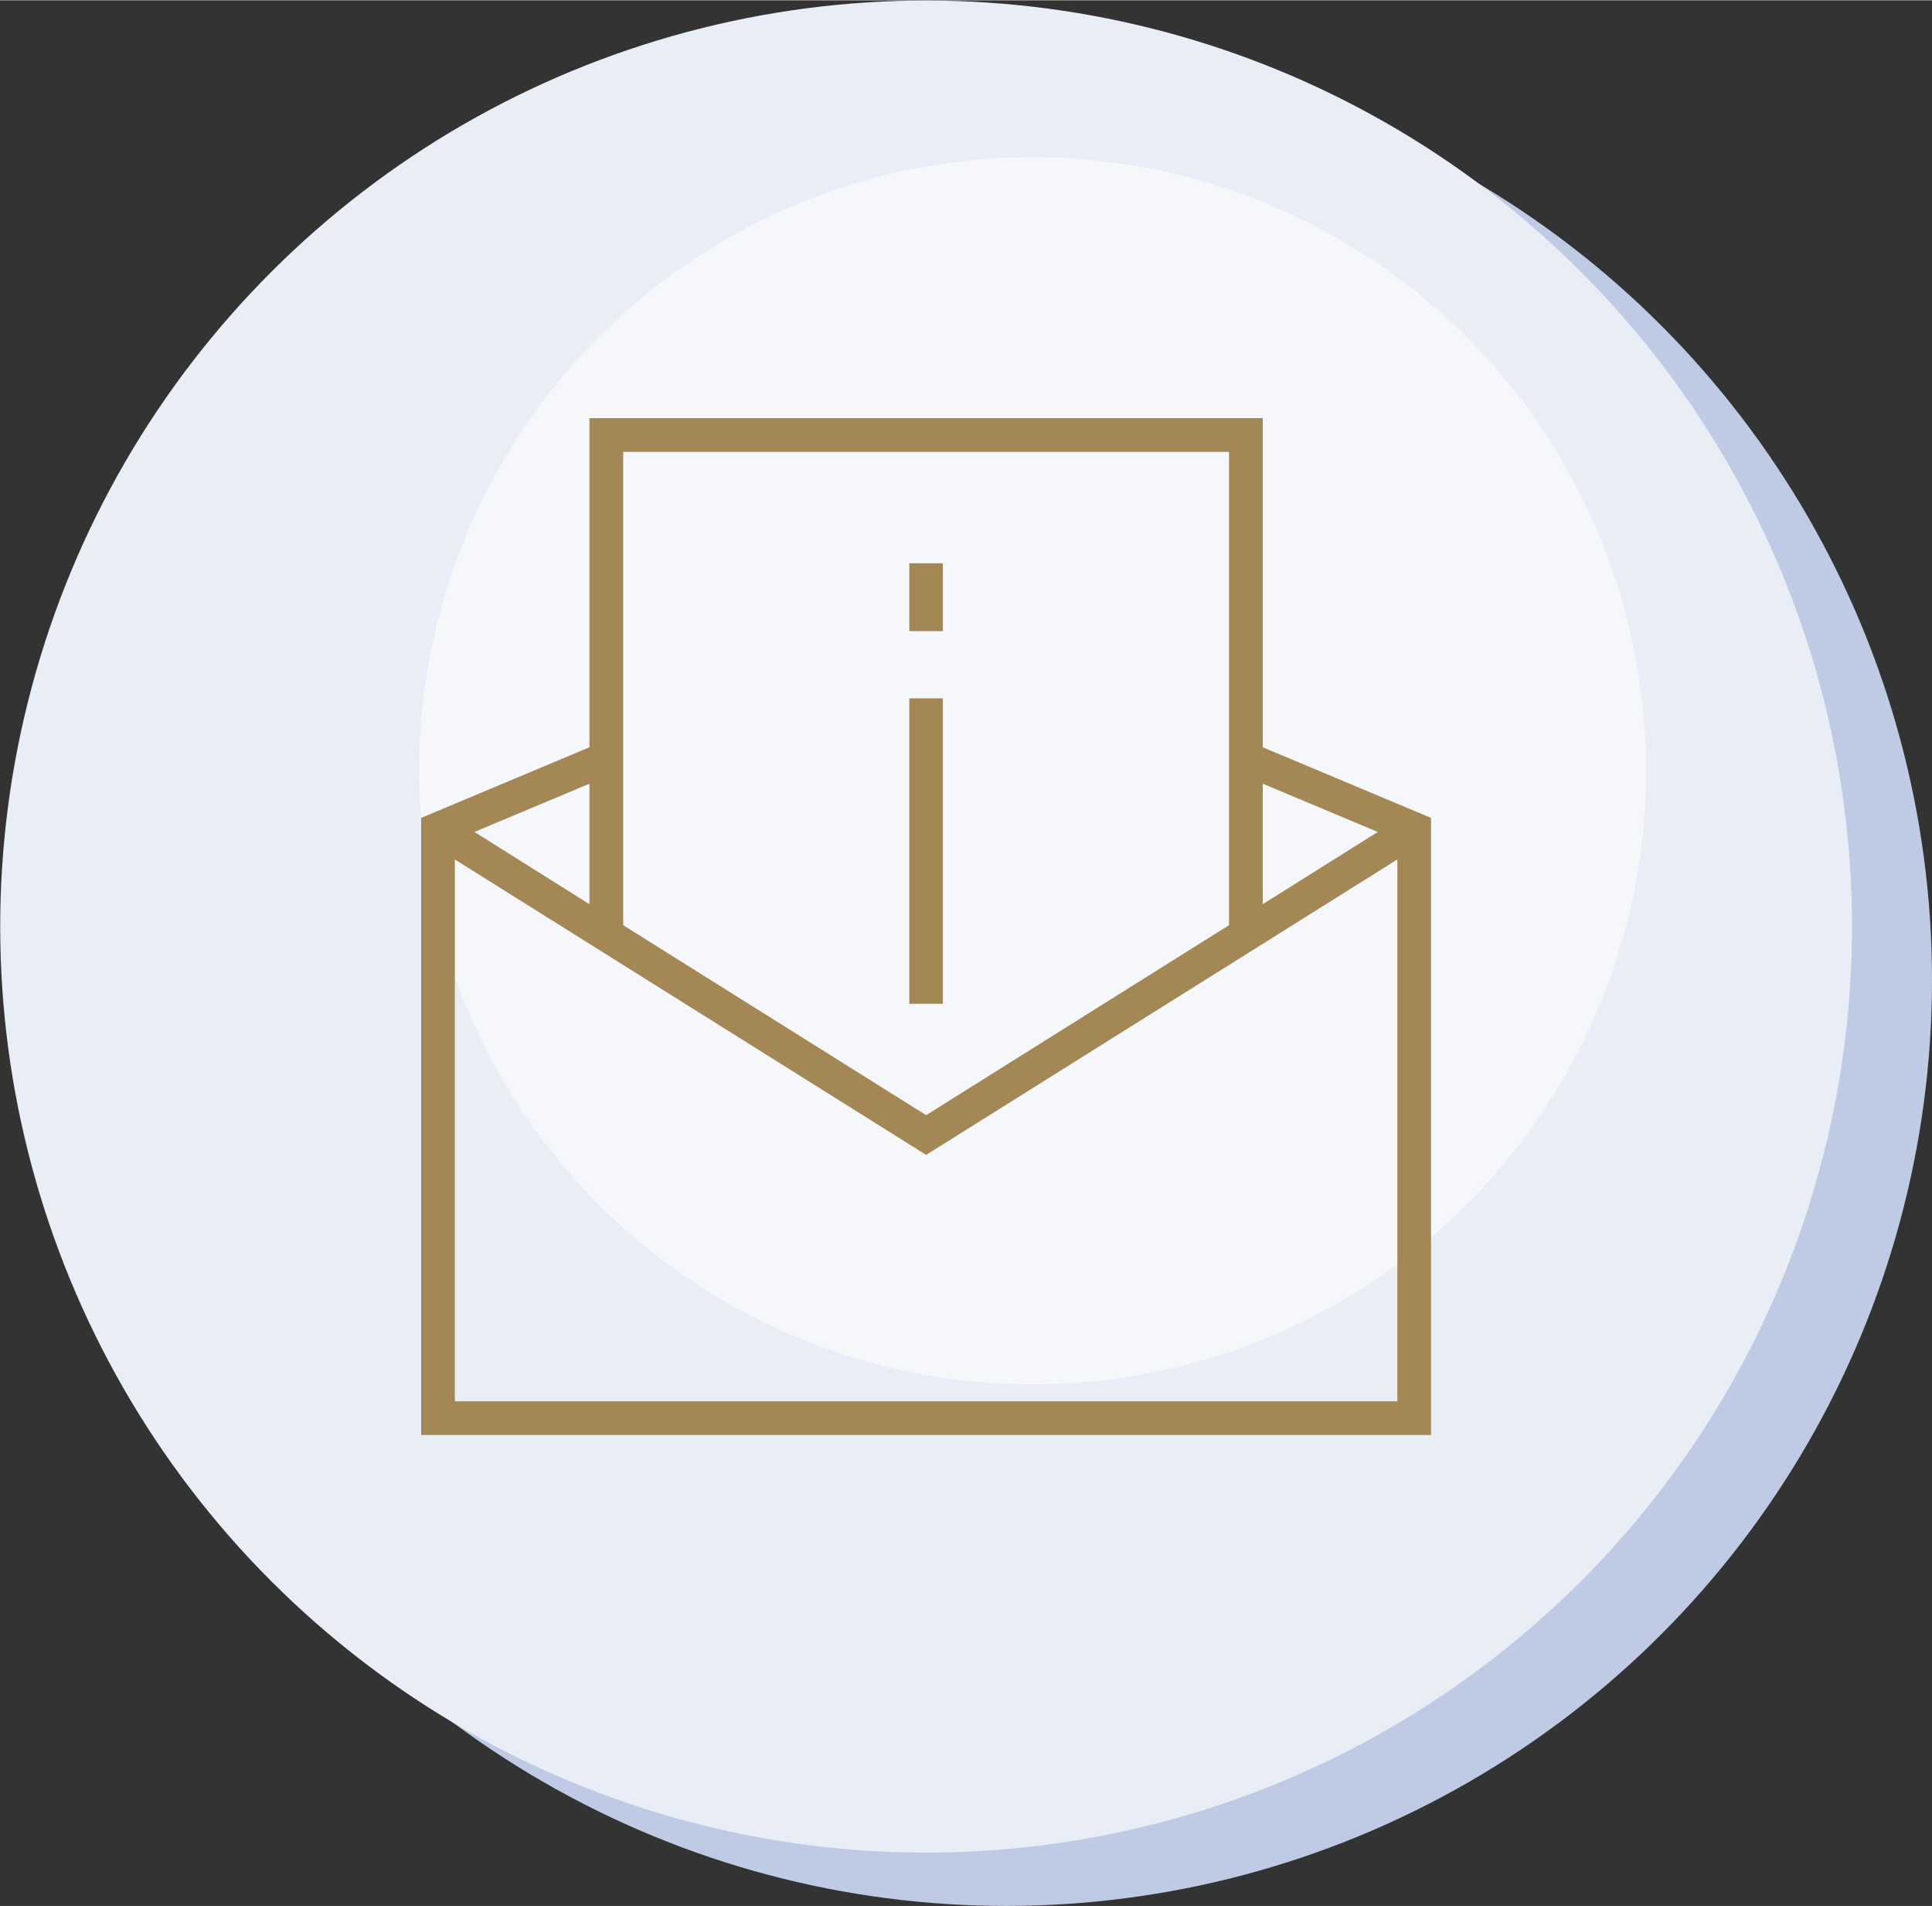 <?xml version="1.0" encoding="UTF-8"?>
<!DOCTYPE svg PUBLIC "-//W3C//DTD SVG 1.1//EN" "http://www.w3.org/Graphics/SVG/1.1/DTD/svg11.dtd">
<!-- Creator: CorelDRAW X7 -->
<svg xmlns="http://www.w3.org/2000/svg" xml:space="preserve" width="2.227in" height="2.197in" version="1.1" style="shape-rendering:geometricPrecision; text-rendering:geometricPrecision; image-rendering:optimizeQuality; fill-rule:evenodd; clip-rule:evenodd"
viewBox="0 0 22275 21968"
 xmlns:xlink="http://www.w3.org/1999/xlink">
 <rect x="0" y="0" width="22275" height="21968" fill="#333333" stroke="none"/>
 <defs>
  <style type="text/css">
   <![CDATA[
    .fil3 {fill:#A38755}
    .fil0 {fill:#BFCBE5}
    .fil1 {fill:#E9EDF6}
    .fil2 {fill:#F5F7FA}
   ]]>
  </style>
 </defs>
 <g id="Layer_x0020_1">
  <g id="_2598378834224">
   <circle class="fil0" cx="11600" cy="11293" r="10675"/>
   <circle class="fil1" transform="matrix(0.345 1.289 -1.289 0.345 10677.6 10677.9)" r="8000"/>
   <circle class="fil2" transform="matrix(0.229 0.854 -0.854 0.229 11905.6 8881.94)" r="8000"/>
   <path class="fil3" d="M16111 9904l0 6247 -10867 0 0 -6247 5434 3406 5433 -3406zm-5627 -1857l0 3521 387 0 0 -3521 -387 0zm0 -775l387 0 0 -782 -387 0 0 782zm194 5580l-3493 -2190 0 -5456 6985 0 0 5456 -3492 2190zm-3882 -8035l0 3794 -1940 814 0 7114 11643 0 0 -7114 -1940 -814 0 -3794 -7763 0zm7763 5603l1326 -833 -1326 -556 0 1389zm-7763 0l-1326 -833 1326 -556 0 1389z"/>
  </g>
 </g>
</svg>
